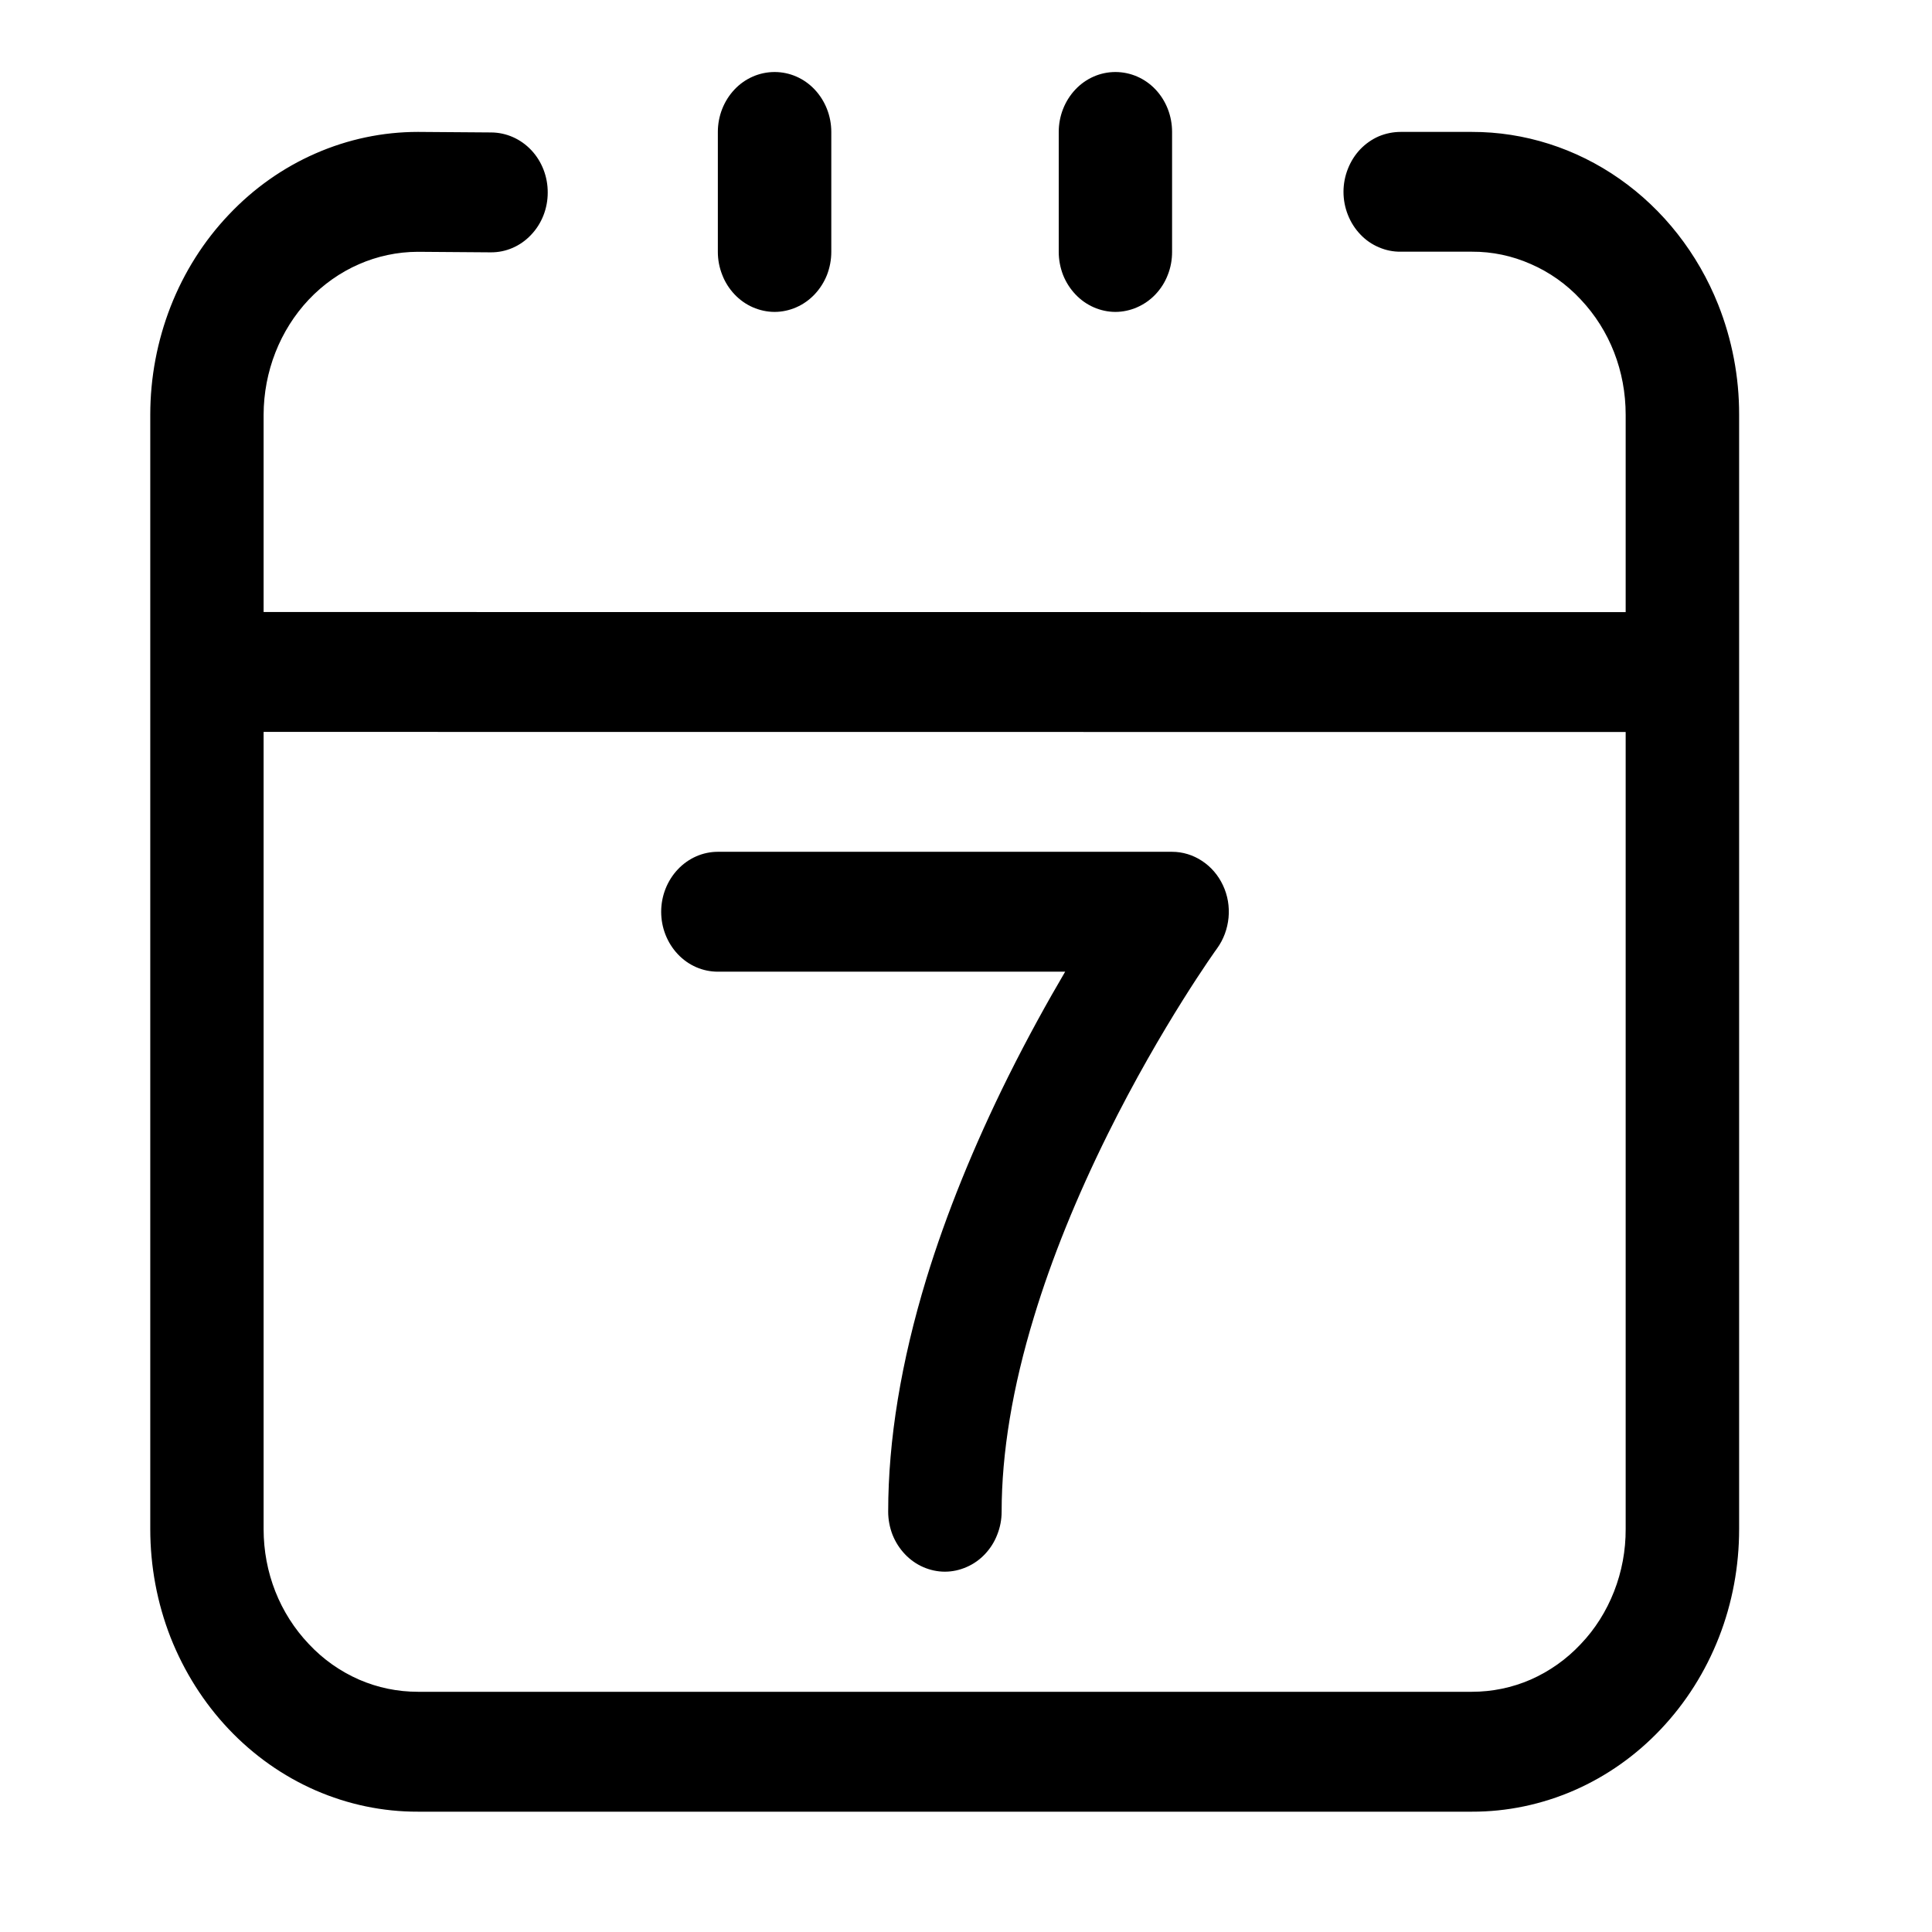 <svg width="18" height="18" viewBox="0 0 18 18" fill="none" xmlns="http://www.w3.org/2000/svg">
<g clip-path="url(#clip0_1411_1985)">
<path d="M16.008 2.838C15.818 2.361 15.498 1.953 15.09 1.667C14.682 1.381 14.202 1.228 13.713 1.229L13.05 1.229C12.98 1.229 12.911 1.243 12.846 1.27C12.782 1.298 12.723 1.339 12.673 1.391C12.624 1.443 12.585 1.504 12.558 1.573C12.531 1.641 12.517 1.714 12.517 1.787C12.517 1.861 12.531 1.934 12.558 2.002C12.585 2.07 12.624 2.132 12.674 2.184C12.723 2.236 12.782 2.277 12.847 2.304C12.911 2.332 12.981 2.346 13.05 2.345H13.713C13.902 2.344 14.088 2.383 14.262 2.46C14.437 2.536 14.595 2.648 14.727 2.79C14.998 3.077 15.146 3.458 15.146 3.864V5.703L2.458 5.702L2.456 5.702V3.864C2.457 3.462 2.608 3.076 2.877 2.791C3.146 2.507 3.511 2.347 3.892 2.346L4.569 2.351H4.573C4.713 2.352 4.848 2.294 4.947 2.189C5.047 2.085 5.103 1.943 5.103 1.795C5.104 1.647 5.049 1.504 4.95 1.399C4.851 1.294 4.717 1.235 4.577 1.234L3.897 1.229H3.893C3.566 1.229 3.242 1.297 2.939 1.43C2.637 1.562 2.362 1.756 2.131 2.001C1.899 2.245 1.715 2.536 1.59 2.855C1.465 3.175 1.4 3.518 1.4 3.864V14.246C1.4 14.592 1.464 14.935 1.589 15.255C1.715 15.574 1.899 15.865 2.13 16.109C2.362 16.354 2.637 16.548 2.939 16.68C3.242 16.812 3.566 16.88 3.894 16.879H13.713C14.04 16.88 14.364 16.812 14.667 16.68C14.969 16.548 15.244 16.354 15.475 16.109C15.706 15.865 15.89 15.574 16.015 15.254C16.14 14.935 16.203 14.592 16.203 14.246V3.864C16.204 3.512 16.137 3.163 16.008 2.838ZM14.727 15.318C14.594 15.46 14.436 15.571 14.262 15.648C14.088 15.724 13.901 15.762 13.713 15.762H3.894C3.705 15.762 3.518 15.724 3.344 15.648C3.169 15.571 3.011 15.46 2.878 15.318C2.606 15.032 2.456 14.651 2.456 14.246V6.819H2.458L15.146 6.82V14.246C15.147 14.445 15.11 14.643 15.038 14.827C14.966 15.011 14.861 15.178 14.727 15.318V15.318Z" fill="black"/>
<path d="M7.217 2.906C7.286 2.906 7.355 2.891 7.419 2.863C7.483 2.835 7.541 2.794 7.59 2.742C7.639 2.69 7.678 2.629 7.705 2.561C7.731 2.493 7.745 2.421 7.745 2.347V1.229C7.745 1.081 7.689 0.939 7.59 0.834C7.491 0.729 7.357 0.671 7.217 0.671C7.077 0.671 6.942 0.729 6.843 0.834C6.744 0.939 6.688 1.081 6.688 1.229V2.347C6.688 2.421 6.702 2.493 6.729 2.561C6.755 2.629 6.794 2.69 6.843 2.742C6.892 2.794 6.95 2.835 7.014 2.863C7.079 2.891 7.147 2.906 7.217 2.906ZM10.392 2.906C10.461 2.906 10.53 2.891 10.594 2.863C10.658 2.835 10.717 2.794 10.766 2.742C10.815 2.69 10.854 2.629 10.88 2.561C10.907 2.493 10.92 2.421 10.92 2.347V1.229C10.92 1.081 10.865 0.939 10.766 0.834C10.667 0.729 10.532 0.671 10.392 0.671C10.252 0.671 10.118 0.729 10.019 0.834C9.92 0.939 9.864 1.081 9.864 1.229V2.347C9.864 2.421 9.878 2.493 9.904 2.561C9.931 2.629 9.97 2.69 10.019 2.742C10.068 2.794 10.126 2.835 10.19 2.863C10.254 2.891 10.323 2.906 10.392 2.906ZM10.92 7.936H6.688C6.548 7.936 6.414 7.995 6.315 8.1C6.216 8.205 6.16 8.347 6.16 8.495C6.16 8.643 6.216 8.785 6.315 8.89C6.414 8.995 6.548 9.053 6.688 9.053H9.924C9.761 9.33 9.578 9.66 9.394 10.029C9.073 10.675 8.816 11.309 8.631 11.913C8.395 12.687 8.275 13.417 8.275 14.084C8.275 14.158 8.289 14.23 8.315 14.298C8.342 14.366 8.381 14.427 8.43 14.479C8.479 14.531 8.537 14.572 8.601 14.6C8.665 14.628 8.734 14.643 8.803 14.643C8.873 14.643 8.941 14.628 9.005 14.6C9.07 14.572 9.128 14.531 9.177 14.479C9.226 14.427 9.265 14.366 9.291 14.298C9.318 14.23 9.332 14.158 9.332 14.084C9.332 13.537 9.433 12.925 9.634 12.267C9.798 11.726 10.03 11.153 10.321 10.566C10.823 9.553 11.335 8.841 11.34 8.835C11.4 8.752 11.436 8.653 11.446 8.55C11.456 8.446 11.438 8.341 11.394 8.248C11.35 8.154 11.283 8.076 11.199 8.021C11.116 7.966 11.019 7.936 10.92 7.936Z" fill="black"/>
</g>
<defs>
<clipPath id="clip0_1411_1985">
<rect width="16.92" height="17.889" fill="white" transform="translate(0.343 0.111)"/>
</clipPath>
</defs>
</svg>
